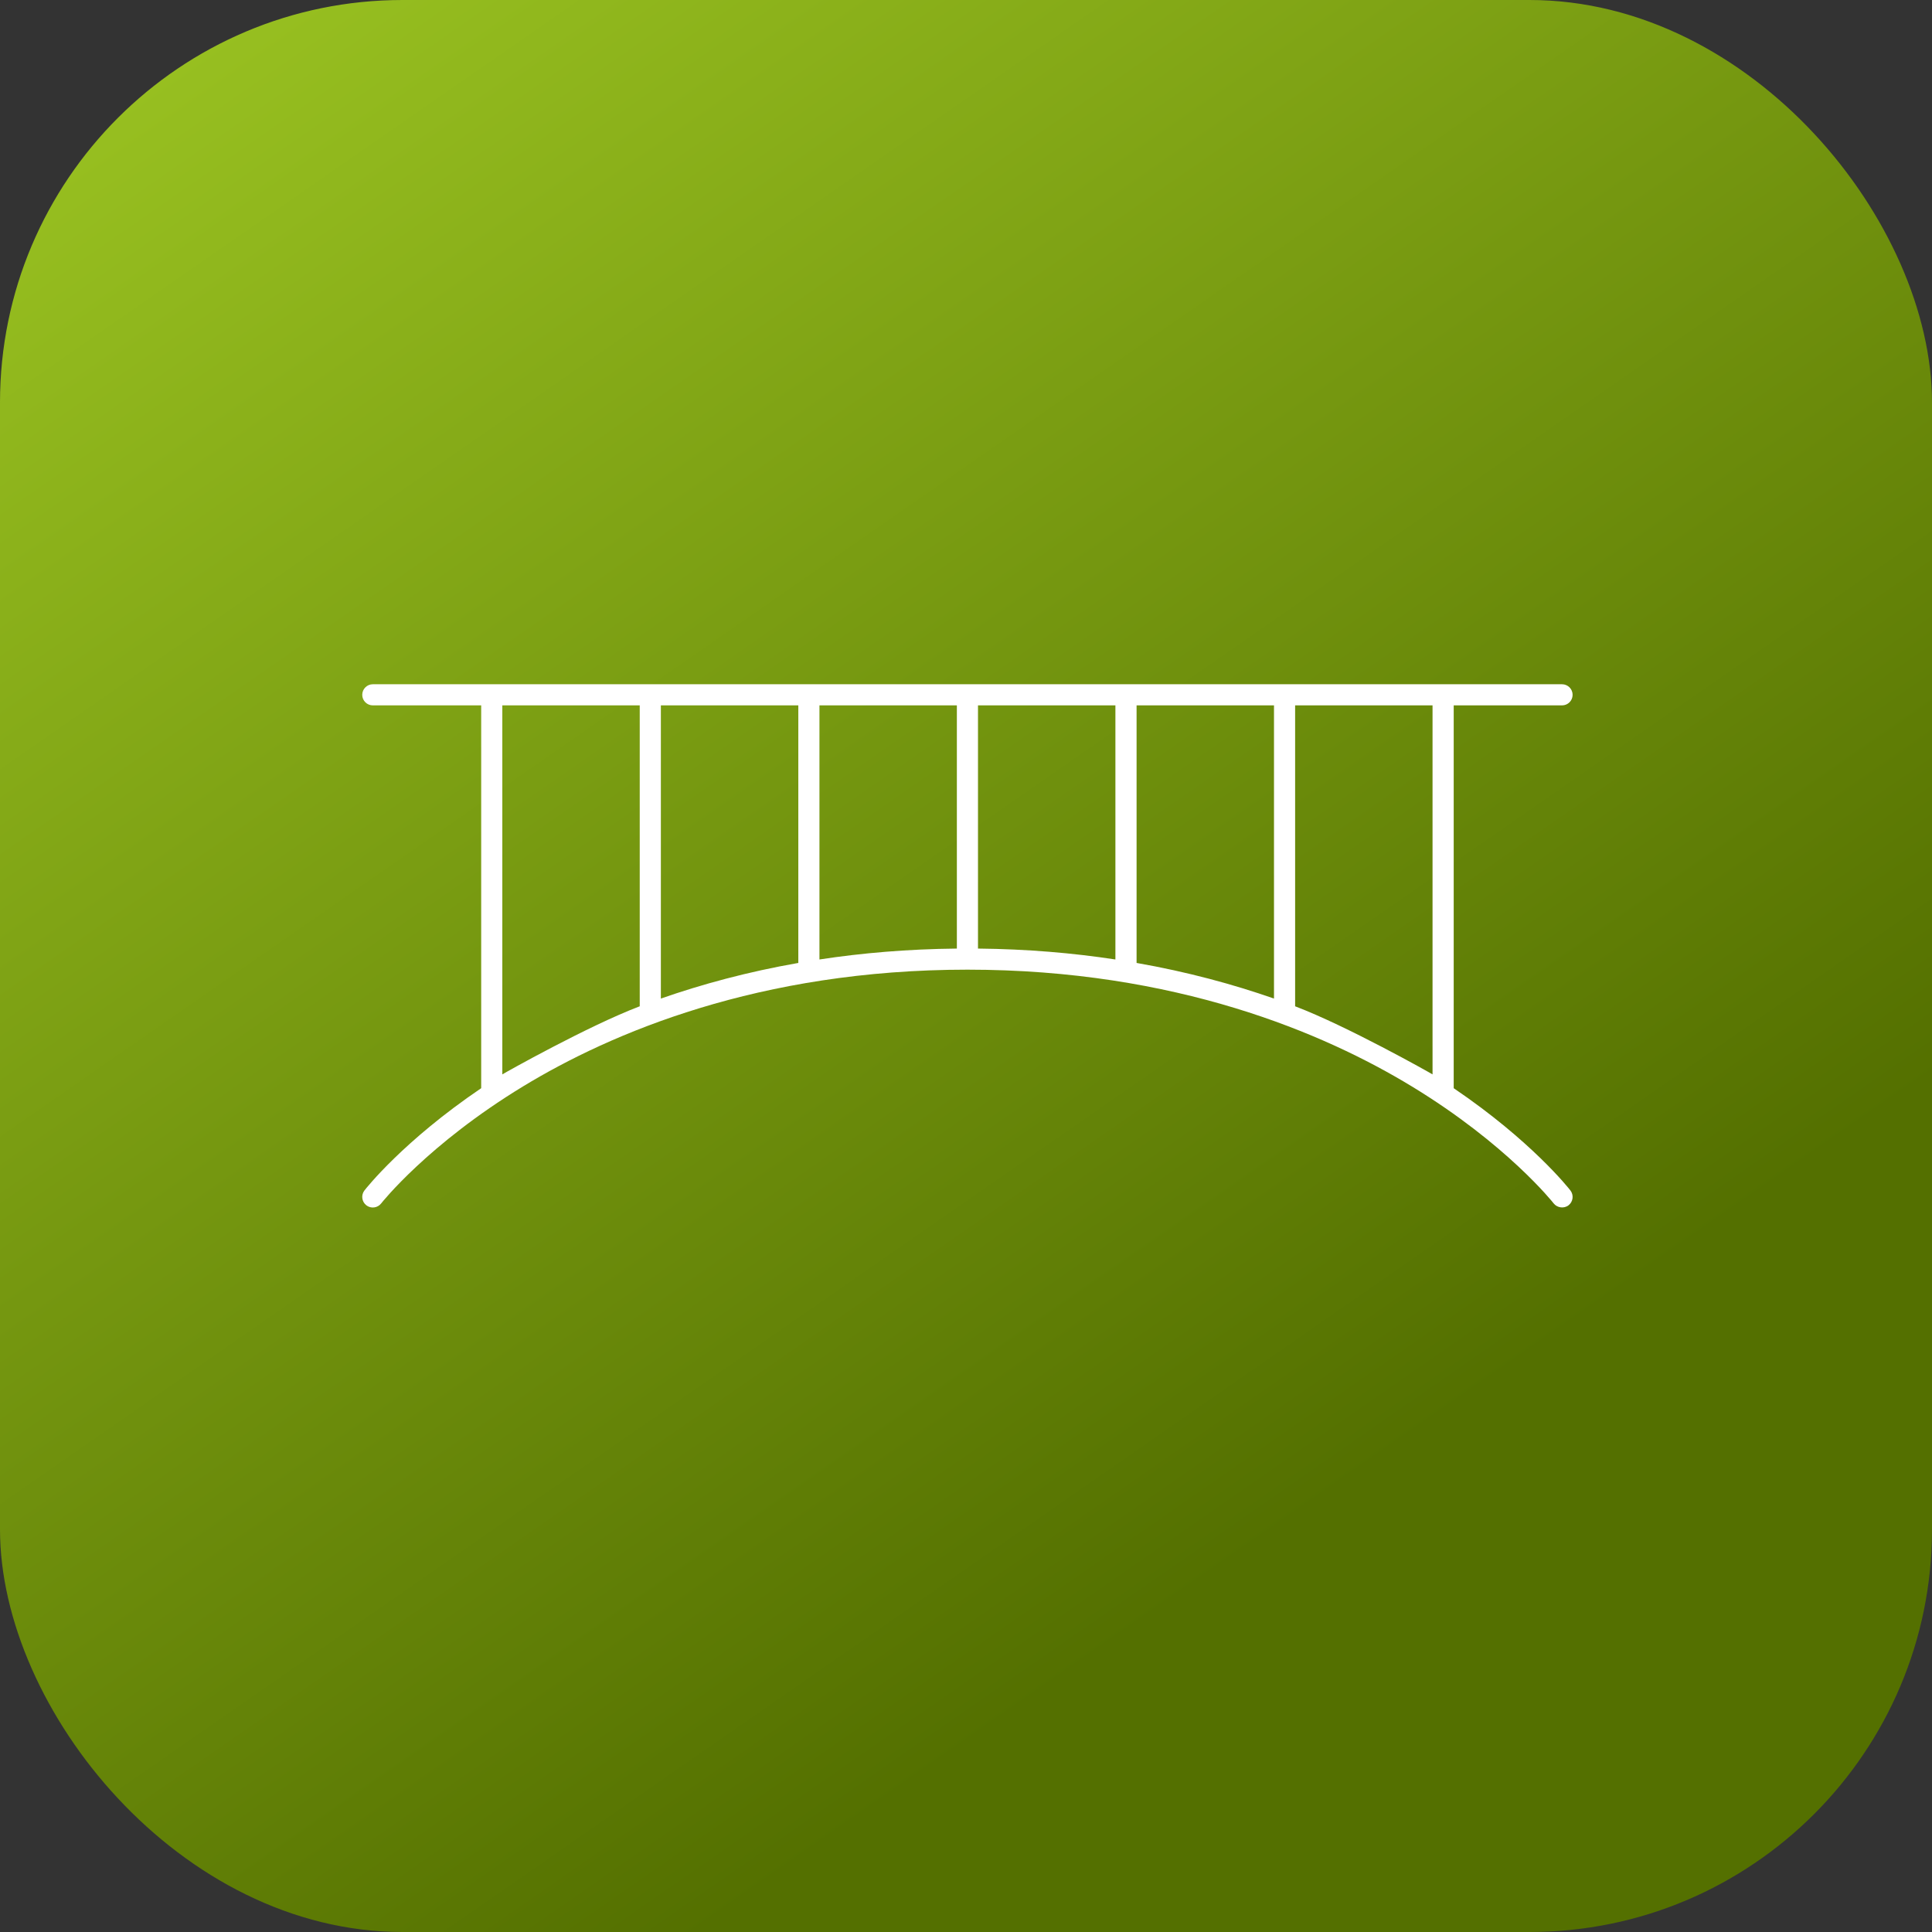 <svg width="48" height="48" viewBox="0 0 48 48" fill="none" xmlns="http://www.w3.org/2000/svg">
<rect x="0" y="0" width="48" height="48" fill="#333333" stroke="none"/>
<rect width="48" height="48" rx="10" fill="url(#paint0_linear_1537_64)"/>
<path d="M36.117 27.036V17.525H38.808C38.953 17.525 39.071 17.408 39.071 17.263C39.071 17.118 38.953 17 38.808 17H9.263C9.118 17 9 17.118 9 17.263C9 17.408 9.118 17.525 9.263 17.525H11.955V27.036C10.025 28.344 9.098 29.521 9.055 29.576C8.966 29.691 8.987 29.855 9.101 29.945C9.216 30.034 9.381 30.013 9.47 29.899C9.481 29.884 10.632 28.429 12.992 26.993C15.169 25.669 18.853 24.091 24.035 24.091C29.218 24.091 32.902 25.669 35.079 26.993C37.44 28.429 38.59 29.884 38.601 29.899C38.686 30.007 38.855 30.034 38.97 29.945C39.084 29.856 39.105 29.691 39.016 29.576C38.973 29.521 38.046 28.344 36.117 27.036ZM15.894 25.001C14.608 25.49 12.551 26.648 12.48 26.693V17.525H15.894V25.001ZM19.834 23.924C18.57 24.145 17.433 24.455 16.419 24.809V17.525H19.834V23.924ZM23.773 23.567C22.552 23.579 21.414 23.677 20.359 23.838V17.525H23.773V23.567ZM27.712 23.838C26.657 23.677 25.518 23.579 24.298 23.567V17.525H27.712V23.838ZM31.652 24.809C30.638 24.455 29.501 24.145 28.238 23.924V17.525H31.652V24.809ZM35.591 26.693C35.52 26.648 33.463 25.49 32.177 25.001V17.525H35.591V26.693Z" fill="white"/>
<defs>
<linearGradient id="paint0_linear_1537_64" x1="-10.214" y1="-33.127" x2="51.267" y2="55.456" gradientUnits="userSpaceOnUse">
<stop stop-color="#CDFF3A"/>
<stop offset="0.765" stop-color="#547000"/>
</linearGradient>
</defs>
</svg>
